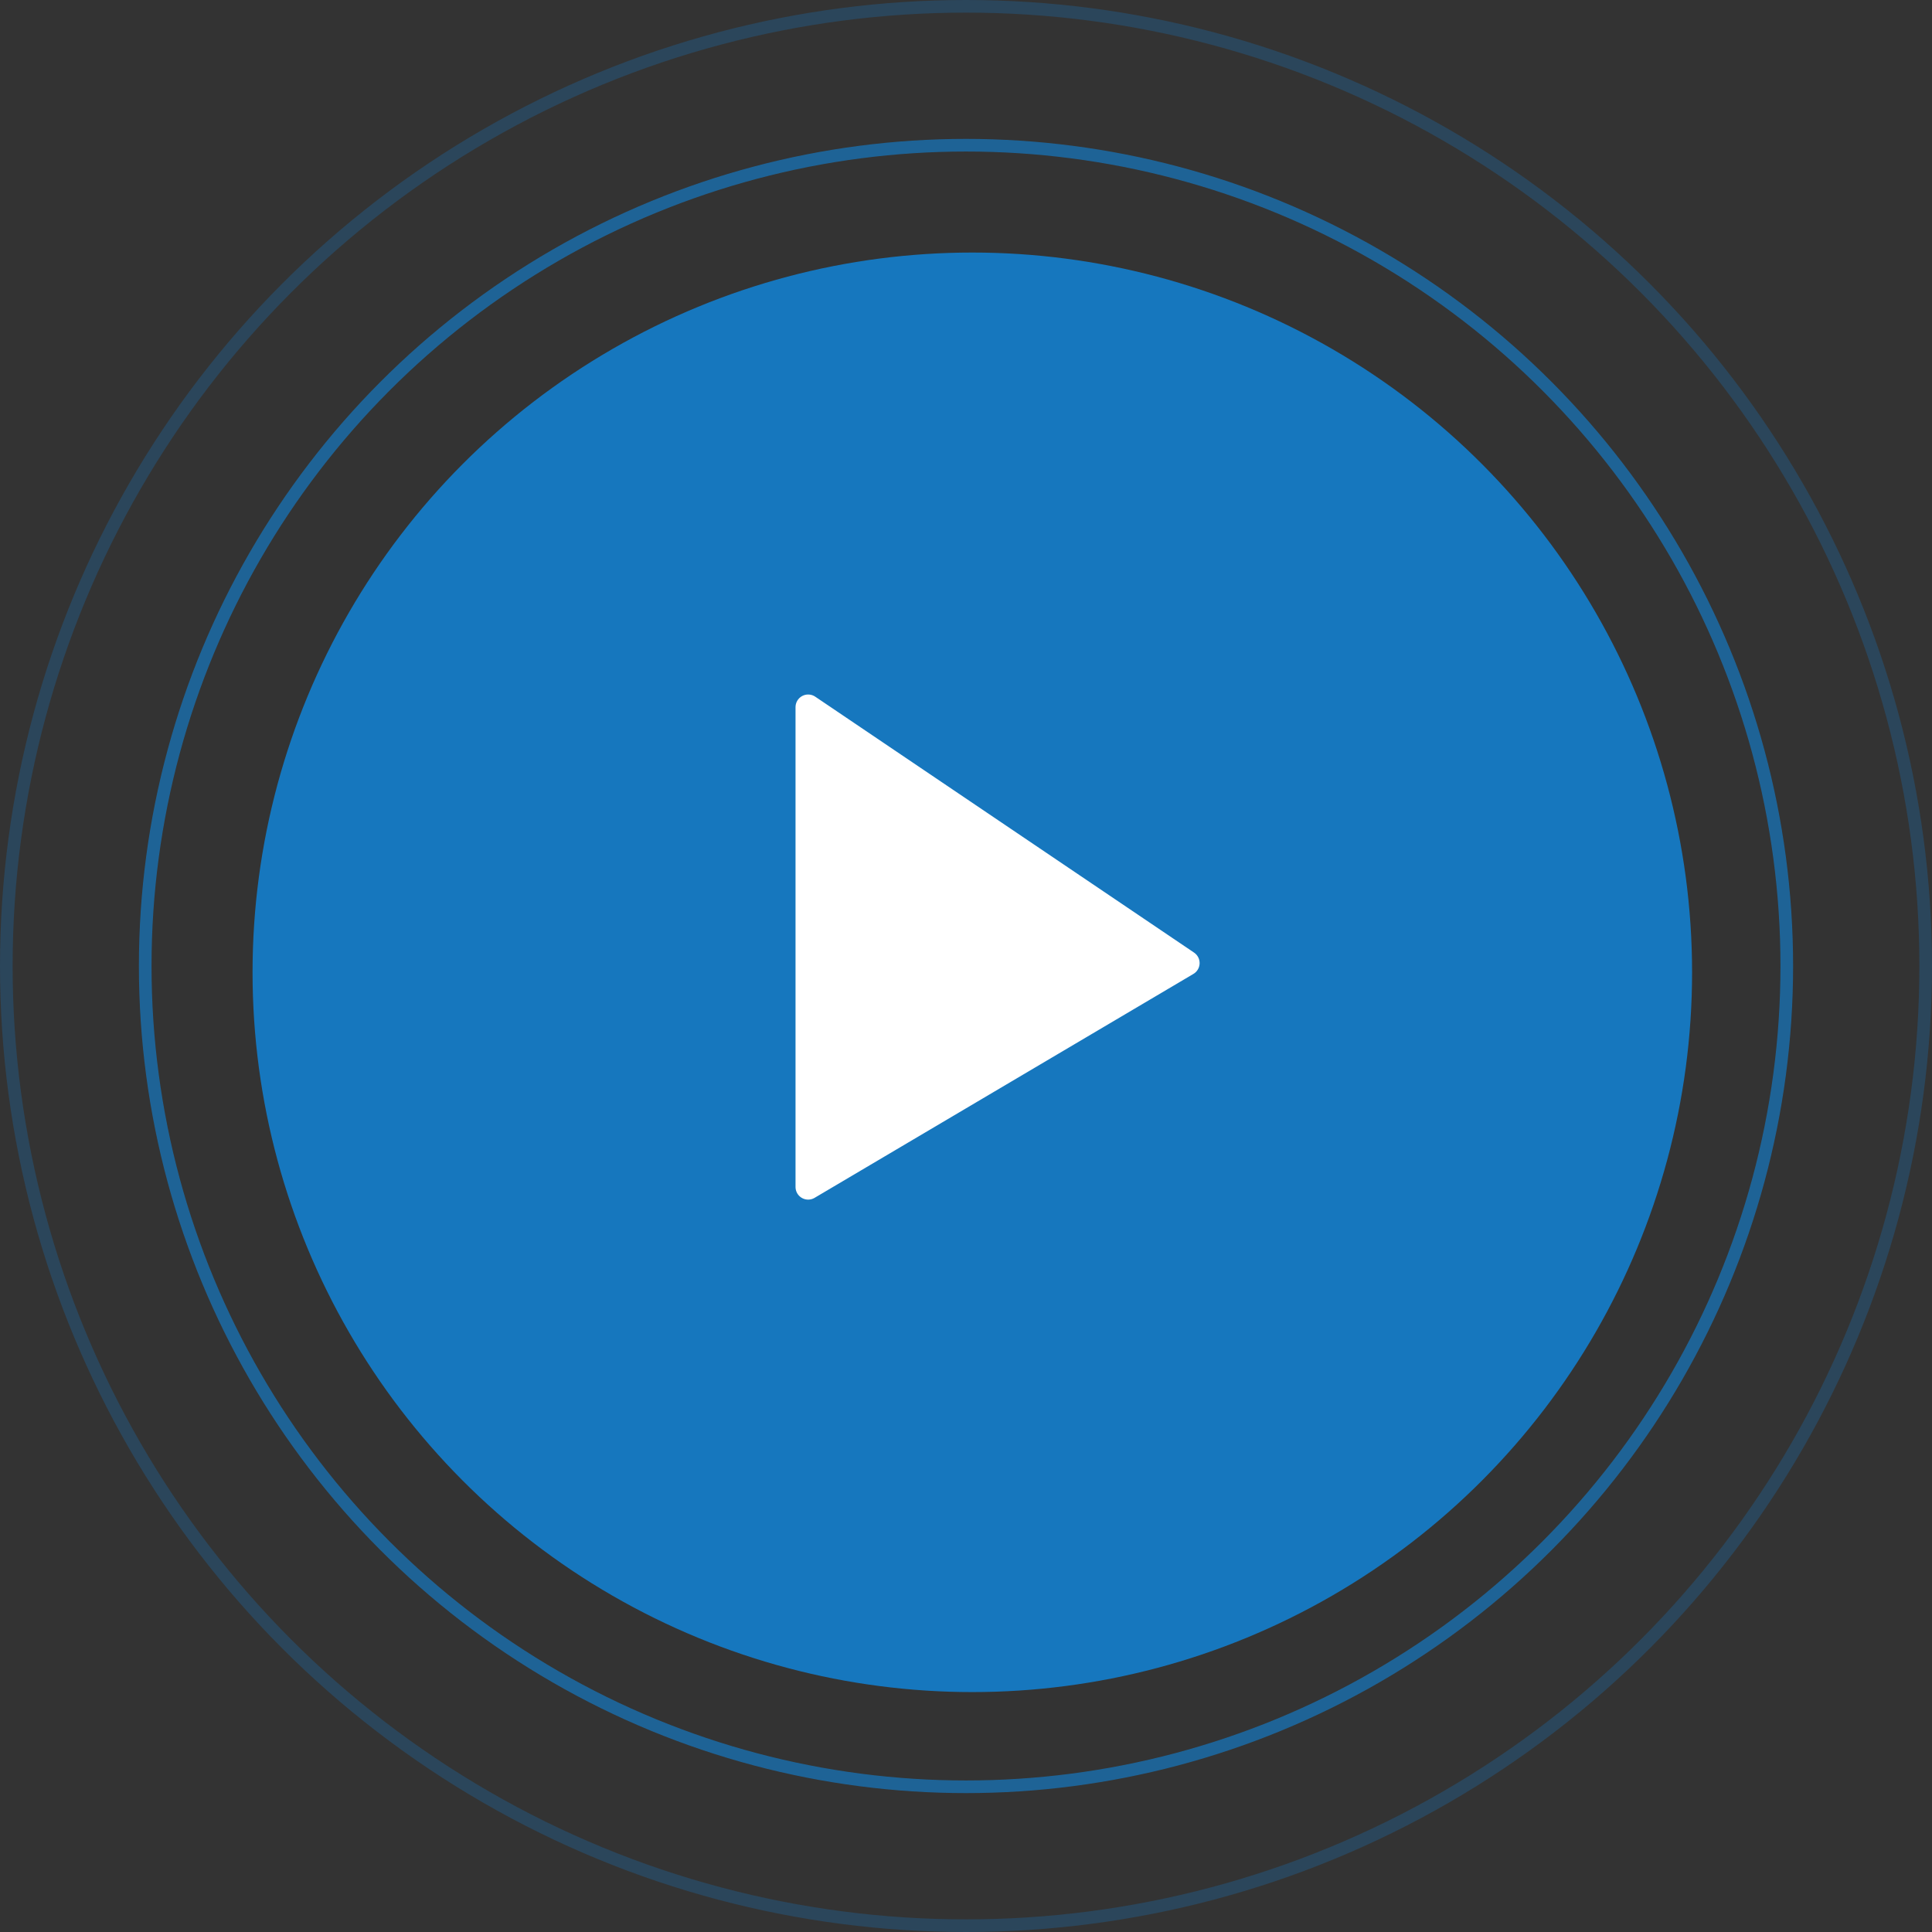 <svg width="153" height="153" viewBox="0 0 153 153" fill="none" xmlns="http://www.w3.org/2000/svg">
<rect x="0" y="0" width="153" height="153" fill="#333333" stroke="none"/>
<circle cx="76.5" cy="76.5" r="65" stroke="#0A95FA" stroke-opacity="0.5"/>
<circle cx="76.5" cy="76.5" r="76" stroke="#0A95FA" stroke-opacity="0.2"/>
<circle cx="77" cy="77" r="57" fill="#0A95FA" fill-opacity="0.7"/>
<path d="M64 56V94L94 76.267L64 56Z" fill="white" stroke="white" stroke-width="2" stroke-linecap="round" stroke-linejoin="round"/>
</svg>
